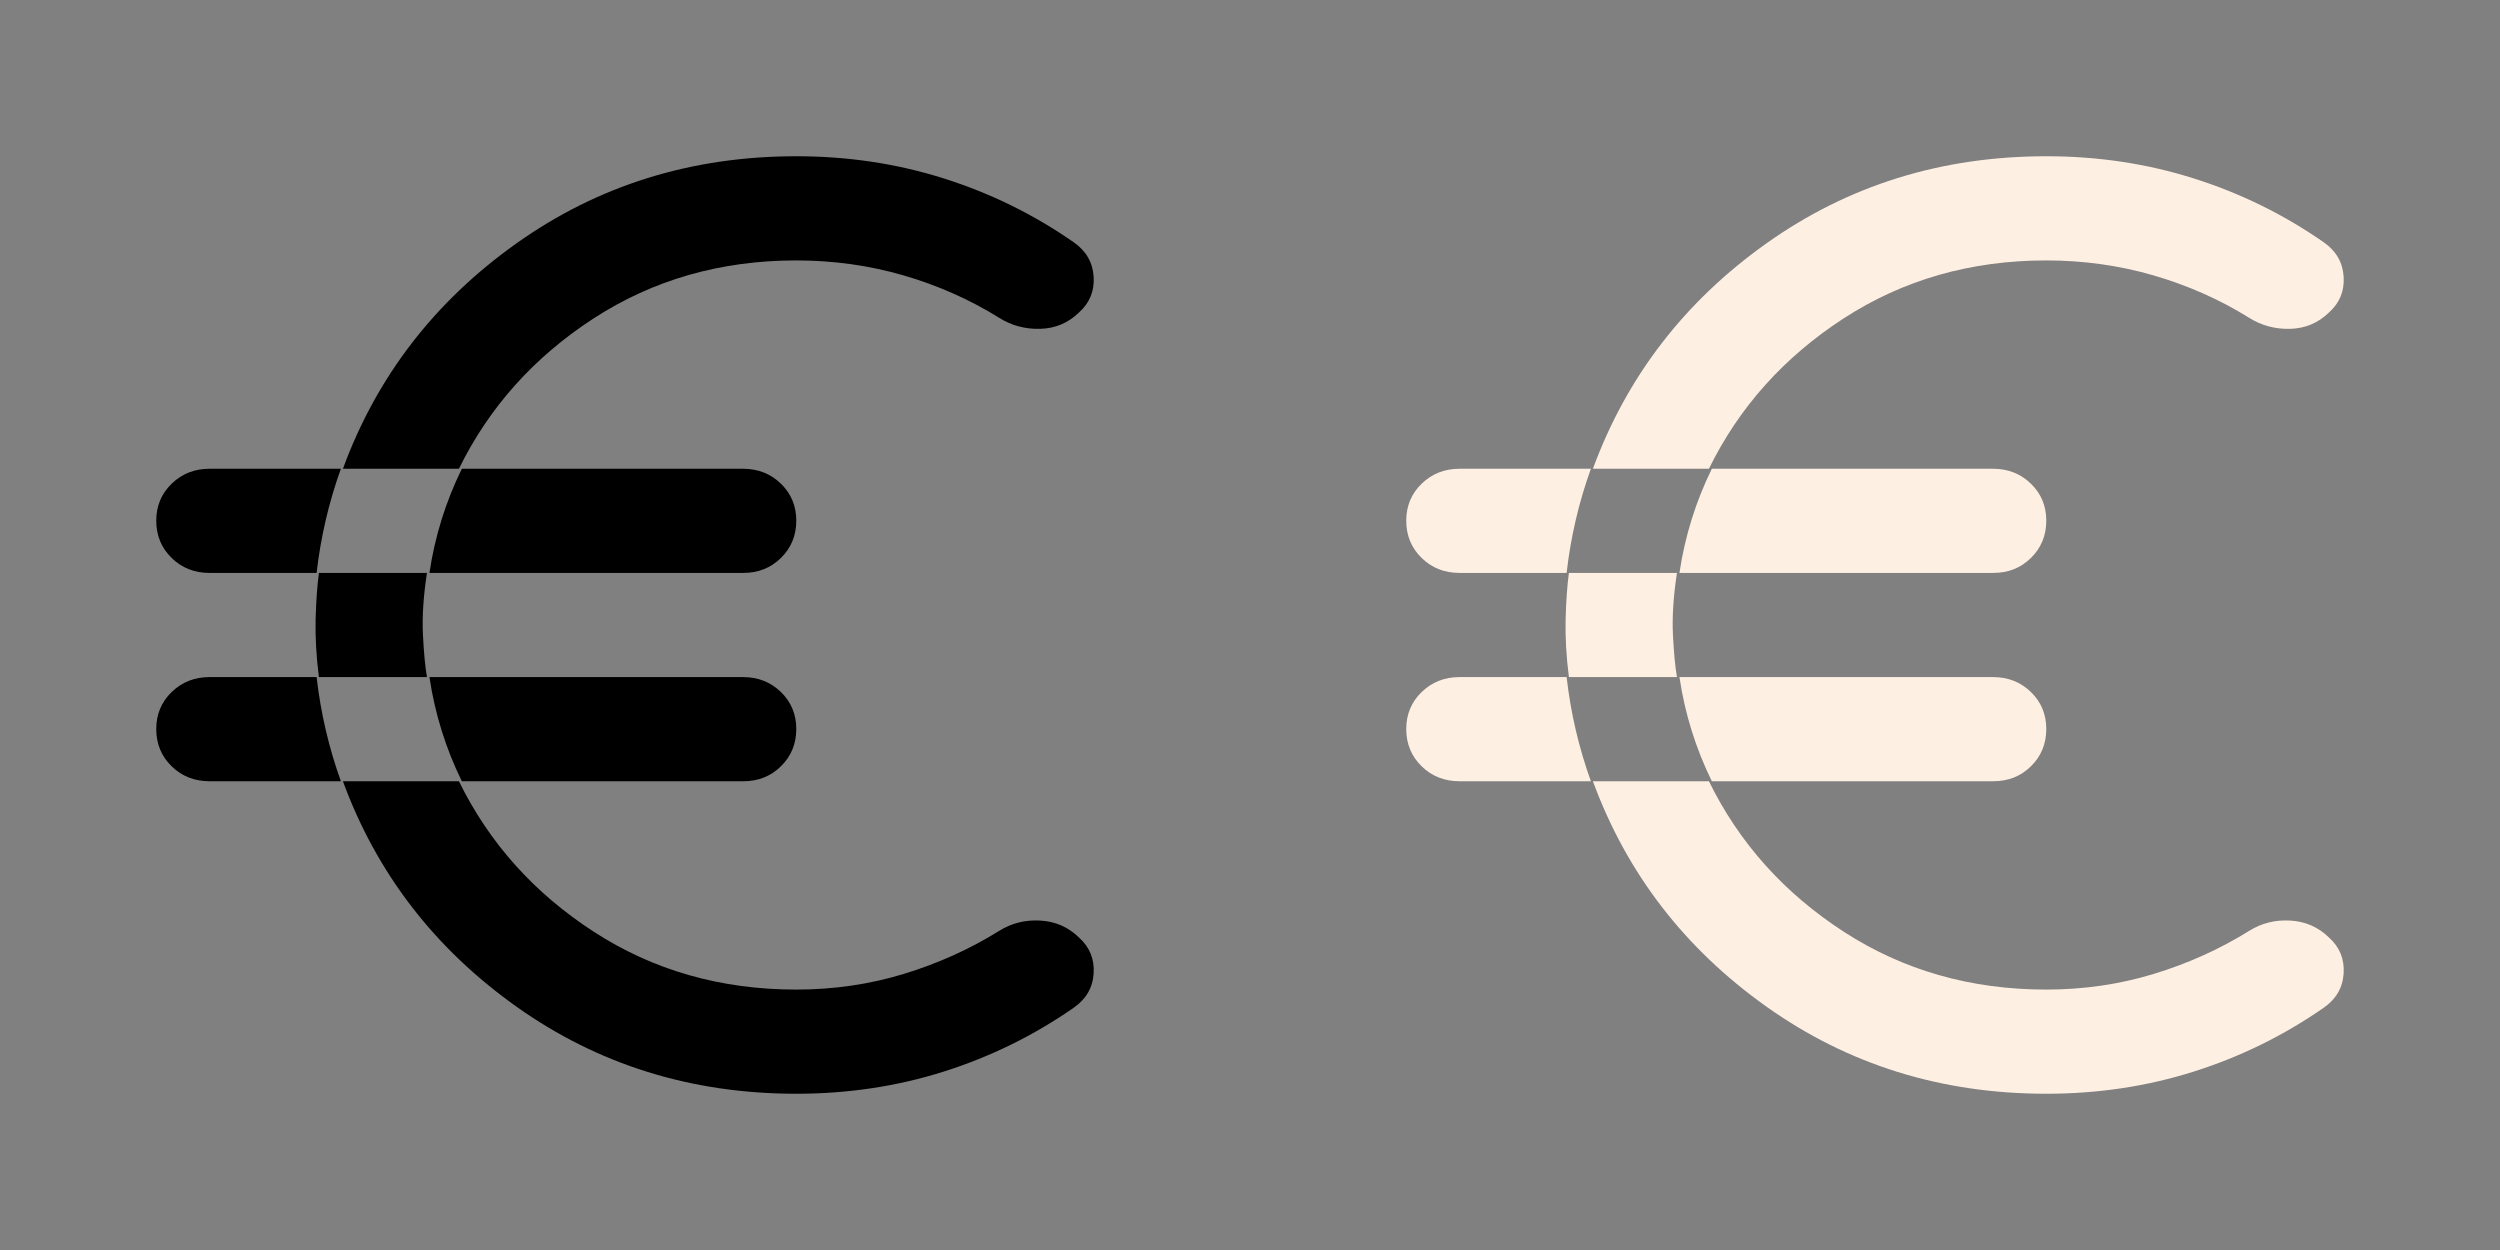 <svg width="96" height="48" viewBox="0 0 96 48" fill="none" xmlns="http://www.w3.org/2000/svg">
<rect x="0" y="0" width="96" height="48" fill="#808080" stroke="none"/>
<path d="M17.623 30C18.783 32.367 20.508 34.291 22.795 35.775C25.082 37.259 27.676 38.001 30.577 38C32.011 38 33.385 37.8 34.7 37.4C36.014 37 37.235 36.45 38.36 35.75C38.838 35.45 39.368 35.316 39.948 35.35C40.528 35.383 41.023 35.6 41.432 36C41.842 36.367 42.03 36.826 41.996 37.377C41.962 37.927 41.705 38.367 41.228 38.699C39.692 39.766 38.027 40.584 36.236 41.15C34.444 41.717 32.558 42 30.577 42C26.549 42 22.965 40.884 19.825 38.65C16.684 36.417 14.466 33.533 13.168 30H17.623Z" fill="black"/>
<path d="M16.395 22C16.258 22.9 16.206 23.693 16.241 24.377C16.275 25.061 16.326 25.602 16.395 26H12.246C12.144 25.2 12.103 24.458 12.12 23.775C12.138 23.093 12.18 22.501 12.246 22H16.395Z" fill="black"/>
<path d="M30.577 6C32.557 6 34.443 6.283 36.236 6.85C38.029 7.416 39.693 8.234 41.228 9.301C41.706 9.634 41.962 10.076 41.996 10.627C42.03 11.177 41.841 11.635 41.432 12C41.023 12.4 40.528 12.61 39.948 12.627C39.368 12.644 38.838 12.501 38.36 12.199C37.234 11.499 36.013 10.959 34.7 10.576C33.386 10.194 32.012 10.001 30.577 10C27.676 10 25.082 10.743 22.795 12.227C20.508 13.711 18.783 15.635 17.623 18H13.168C14.466 14.467 16.684 11.583 19.825 9.35C22.965 7.116 26.549 6 30.577 6Z" fill="black"/>
<path d="M28.529 26C29.11 26 29.596 26.192 29.989 26.576C30.383 26.96 30.579 27.435 30.577 28C30.576 28.565 30.379 29.041 29.987 29.426C29.596 29.811 29.11 30.003 28.529 30H17.735C17.125 28.758 16.699 27.413 16.491 26H28.529Z" fill="black"/>
<path d="M12.158 26C12.315 27.387 12.632 28.726 13.09 30H8.048C7.468 30 6.982 29.808 6.59 29.424C6.198 29.04 6.001 28.565 6 28C5.999 27.435 6.195 26.96 6.59 26.576C6.985 26.192 7.471 26 8.048 26H12.158Z" fill="black"/>
<path d="M28.529 18C29.11 18 29.596 18.192 29.989 18.576C30.383 18.96 30.579 19.435 30.577 20C30.576 20.565 30.379 21.041 29.987 21.426C29.596 21.811 29.11 22.003 28.529 22H16.491C16.699 20.587 17.125 19.242 17.735 18H28.529Z" fill="black"/>
<path d="M13.09 18C12.632 19.274 12.315 20.613 12.158 22H8.048C7.468 22 6.982 21.808 6.59 21.424C6.198 21.04 6.001 20.565 6 20C5.999 19.435 6.195 18.96 6.59 18.576C6.985 18.192 7.471 18 8.048 18H13.09Z" fill="black"/>
<path d="M65.623 30C66.783 32.367 68.508 34.291 70.795 35.775C73.082 37.259 75.676 38.001 78.577 38C80.011 38 81.385 37.8 82.7 37.4C84.014 37 85.235 36.45 86.36 35.75C86.838 35.45 87.368 35.316 87.948 35.35C88.528 35.383 89.022 35.6 89.432 36C89.842 36.367 90.03 36.826 89.996 37.377C89.962 37.927 89.705 38.367 89.228 38.699C87.692 39.766 86.027 40.584 84.236 41.15C82.445 41.717 80.558 42 78.577 42C74.549 42 70.965 40.884 67.825 38.65C64.684 36.417 62.466 33.533 61.168 30H65.623Z" fill="#FEEFE3"/>
<path d="M64.395 22C64.258 22.9 64.207 23.693 64.241 24.377C64.275 25.061 64.326 25.602 64.395 26H60.246C60.144 25.2 60.103 24.458 60.12 23.775C60.138 23.093 60.179 22.501 60.246 22H64.395Z" fill="#FEEFE3"/>
<path d="M78.577 6C80.557 6 82.443 6.283 84.236 6.85C86.028 7.416 87.693 8.234 89.228 9.301C89.706 9.634 89.962 10.076 89.996 10.627C90.03 11.177 89.841 11.635 89.432 12C89.022 12.4 88.528 12.61 87.948 12.627C87.368 12.644 86.838 12.501 86.36 12.199C85.234 11.499 84.013 10.959 82.7 10.576C81.386 10.194 80.012 10.001 78.577 10C75.676 10 73.082 10.743 70.795 12.227C68.508 13.711 66.783 15.635 65.623 18H61.168C62.466 14.467 64.684 11.583 67.825 9.35C70.965 7.116 74.549 6 78.577 6Z" fill="#FEEFE3"/>
<path d="M76.529 26C77.11 26 77.596 26.192 77.989 26.576C78.383 26.96 78.579 27.435 78.577 28C78.576 28.565 78.379 29.041 77.987 29.426C77.596 29.811 77.11 30.003 76.529 30H65.735C65.125 28.758 64.699 27.413 64.491 26H76.529Z" fill="#FEEFE3"/>
<path d="M60.158 26C60.315 27.387 60.632 28.726 61.09 30H56.048C55.468 30 54.982 29.808 54.59 29.424C54.198 29.04 54.001 28.565 54 28C53.999 27.435 54.195 26.96 54.59 26.576C54.985 26.192 55.471 26 56.048 26H60.158Z" fill="#FEEFE3"/>
<path d="M76.529 18C77.11 18 77.596 18.192 77.989 18.576C78.383 18.96 78.579 19.435 78.577 20C78.576 20.565 78.379 21.041 77.987 21.426C77.596 21.811 77.11 22.003 76.529 22H64.491C64.699 20.587 65.125 19.242 65.735 18H76.529Z" fill="#FEEFE3"/>
<path d="M61.09 18C60.632 19.274 60.315 20.613 60.158 22H56.048C55.468 22 54.982 21.808 54.59 21.424C54.198 21.04 54.001 20.565 54 20C53.999 19.435 54.195 18.96 54.59 18.576C54.985 18.192 55.471 18 56.048 18H61.09Z" fill="#FEEFE3"/>
</svg>
